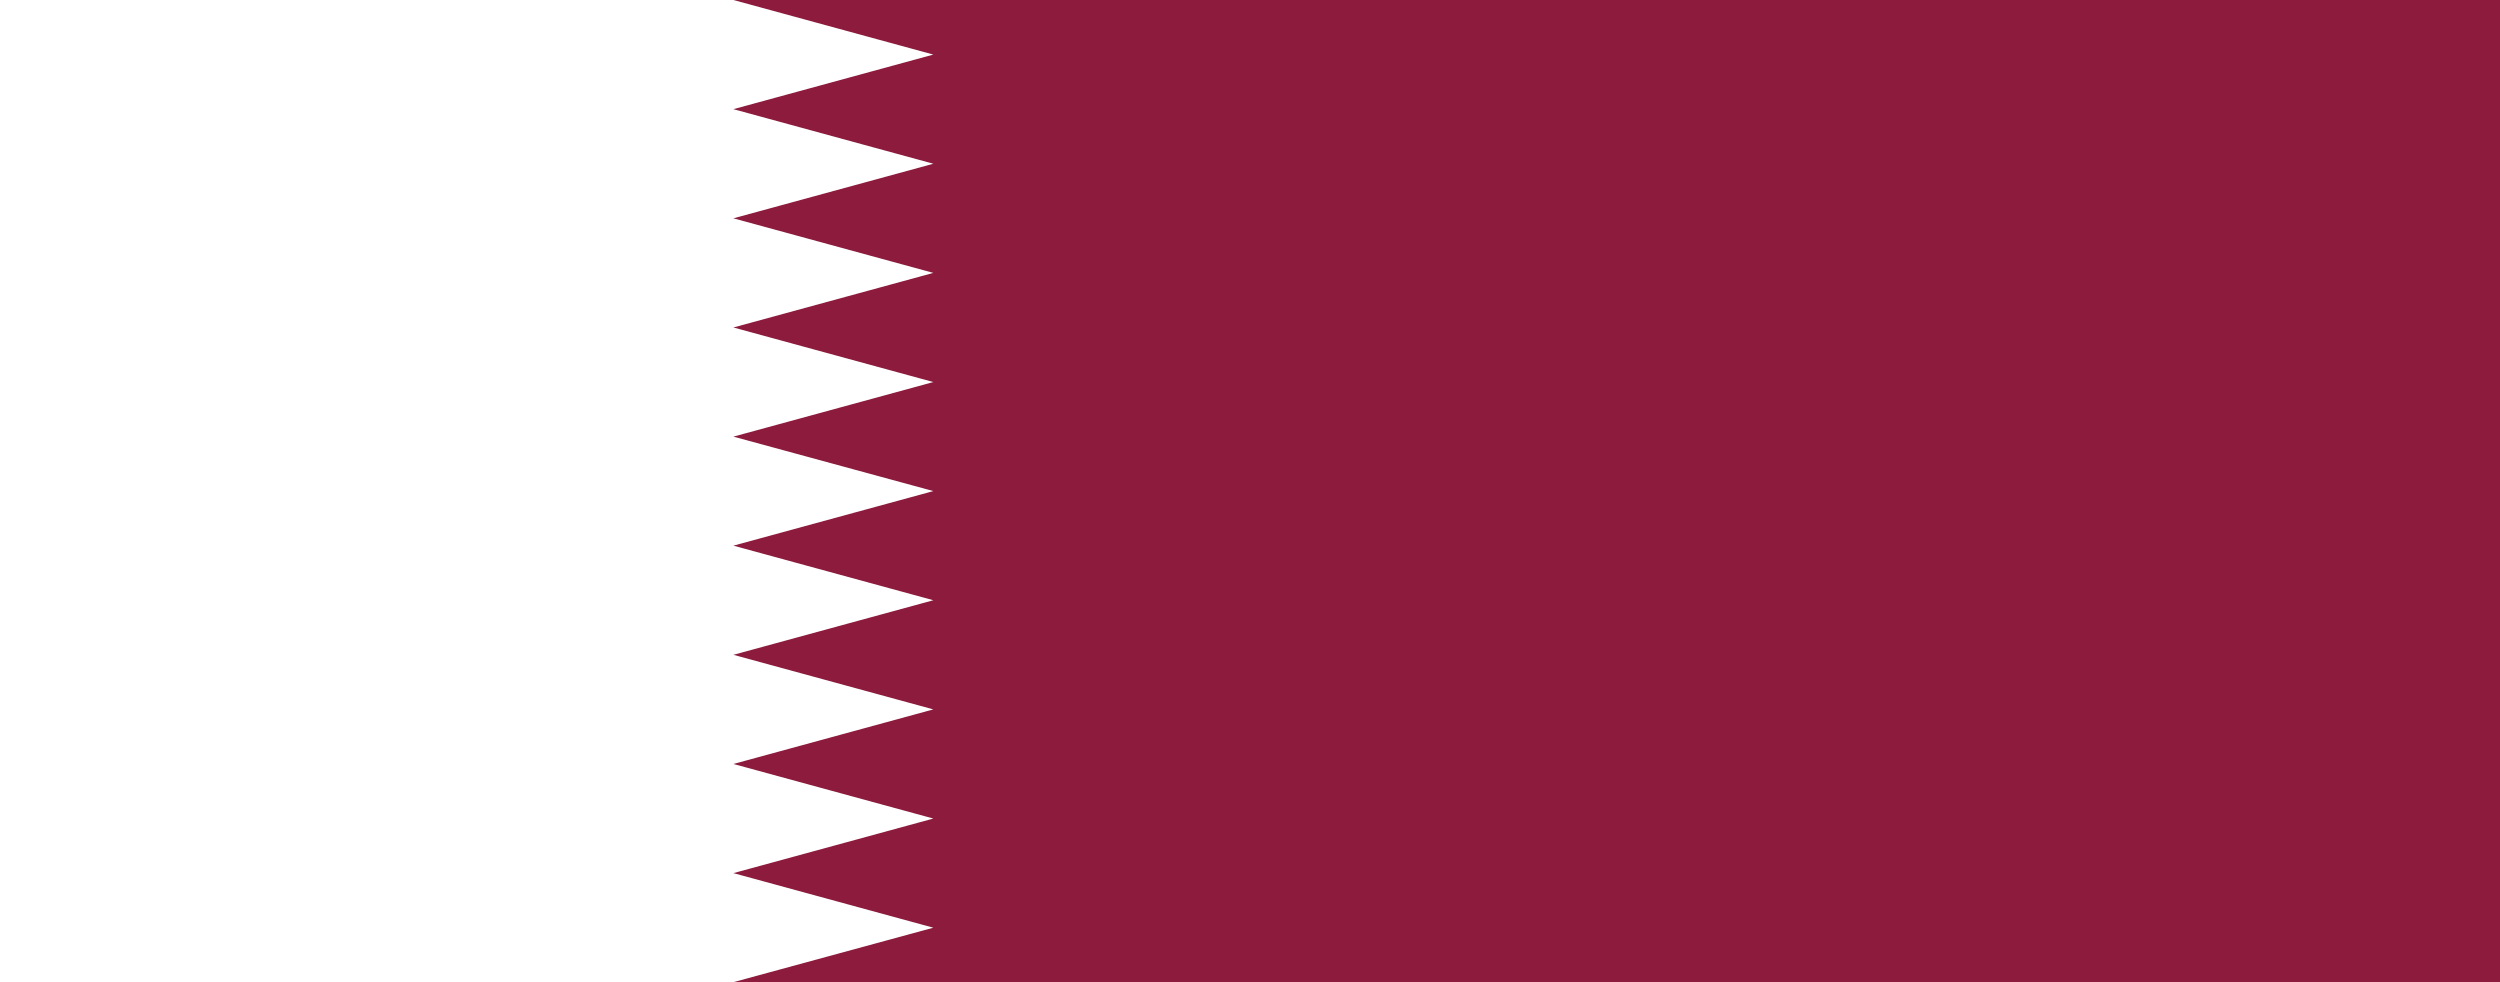 <?xml version="1.0" encoding="utf-8"?>
<!-- Generator: Adobe Illustrator 23.1.0, SVG Export Plug-In . SVG Version: 6.00 Build 0)  -->
<svg version="1.1" id="Layer_1" xmlns="http://www.w3.org/2000/svg" xmlns:xlink="http://www.w3.org/1999/xlink" x="0px" y="0px"
	 viewBox="0 0 1781.8 700" style="enable-background:new 0 0 1781.8 700;" xml:space="preserve">
<style type="text/css">
	.st0{fill:#8D1B3D;}
	.st1{fill:#FFFFFF;}
</style>
<rect x="0" y="0" class="st0" width="1781.8" height="700"/>
<path class="st1" d="M522.7,700H0V0h522.7l142.5,38.9L522.7,77.8l142.5,38.9l-142.5,38.9l142.5,38.9l-142.5,38.9l142.5,38.9
	l-142.5,38.9L665.2,350l-142.5,38.9l142.5,38.9l-142.5,38.9l142.5,38.9l-142.5,38.9l142.5,38.9l-142.5,38.9l142.5,38.9L522.7,700z"
	/>
</svg>
